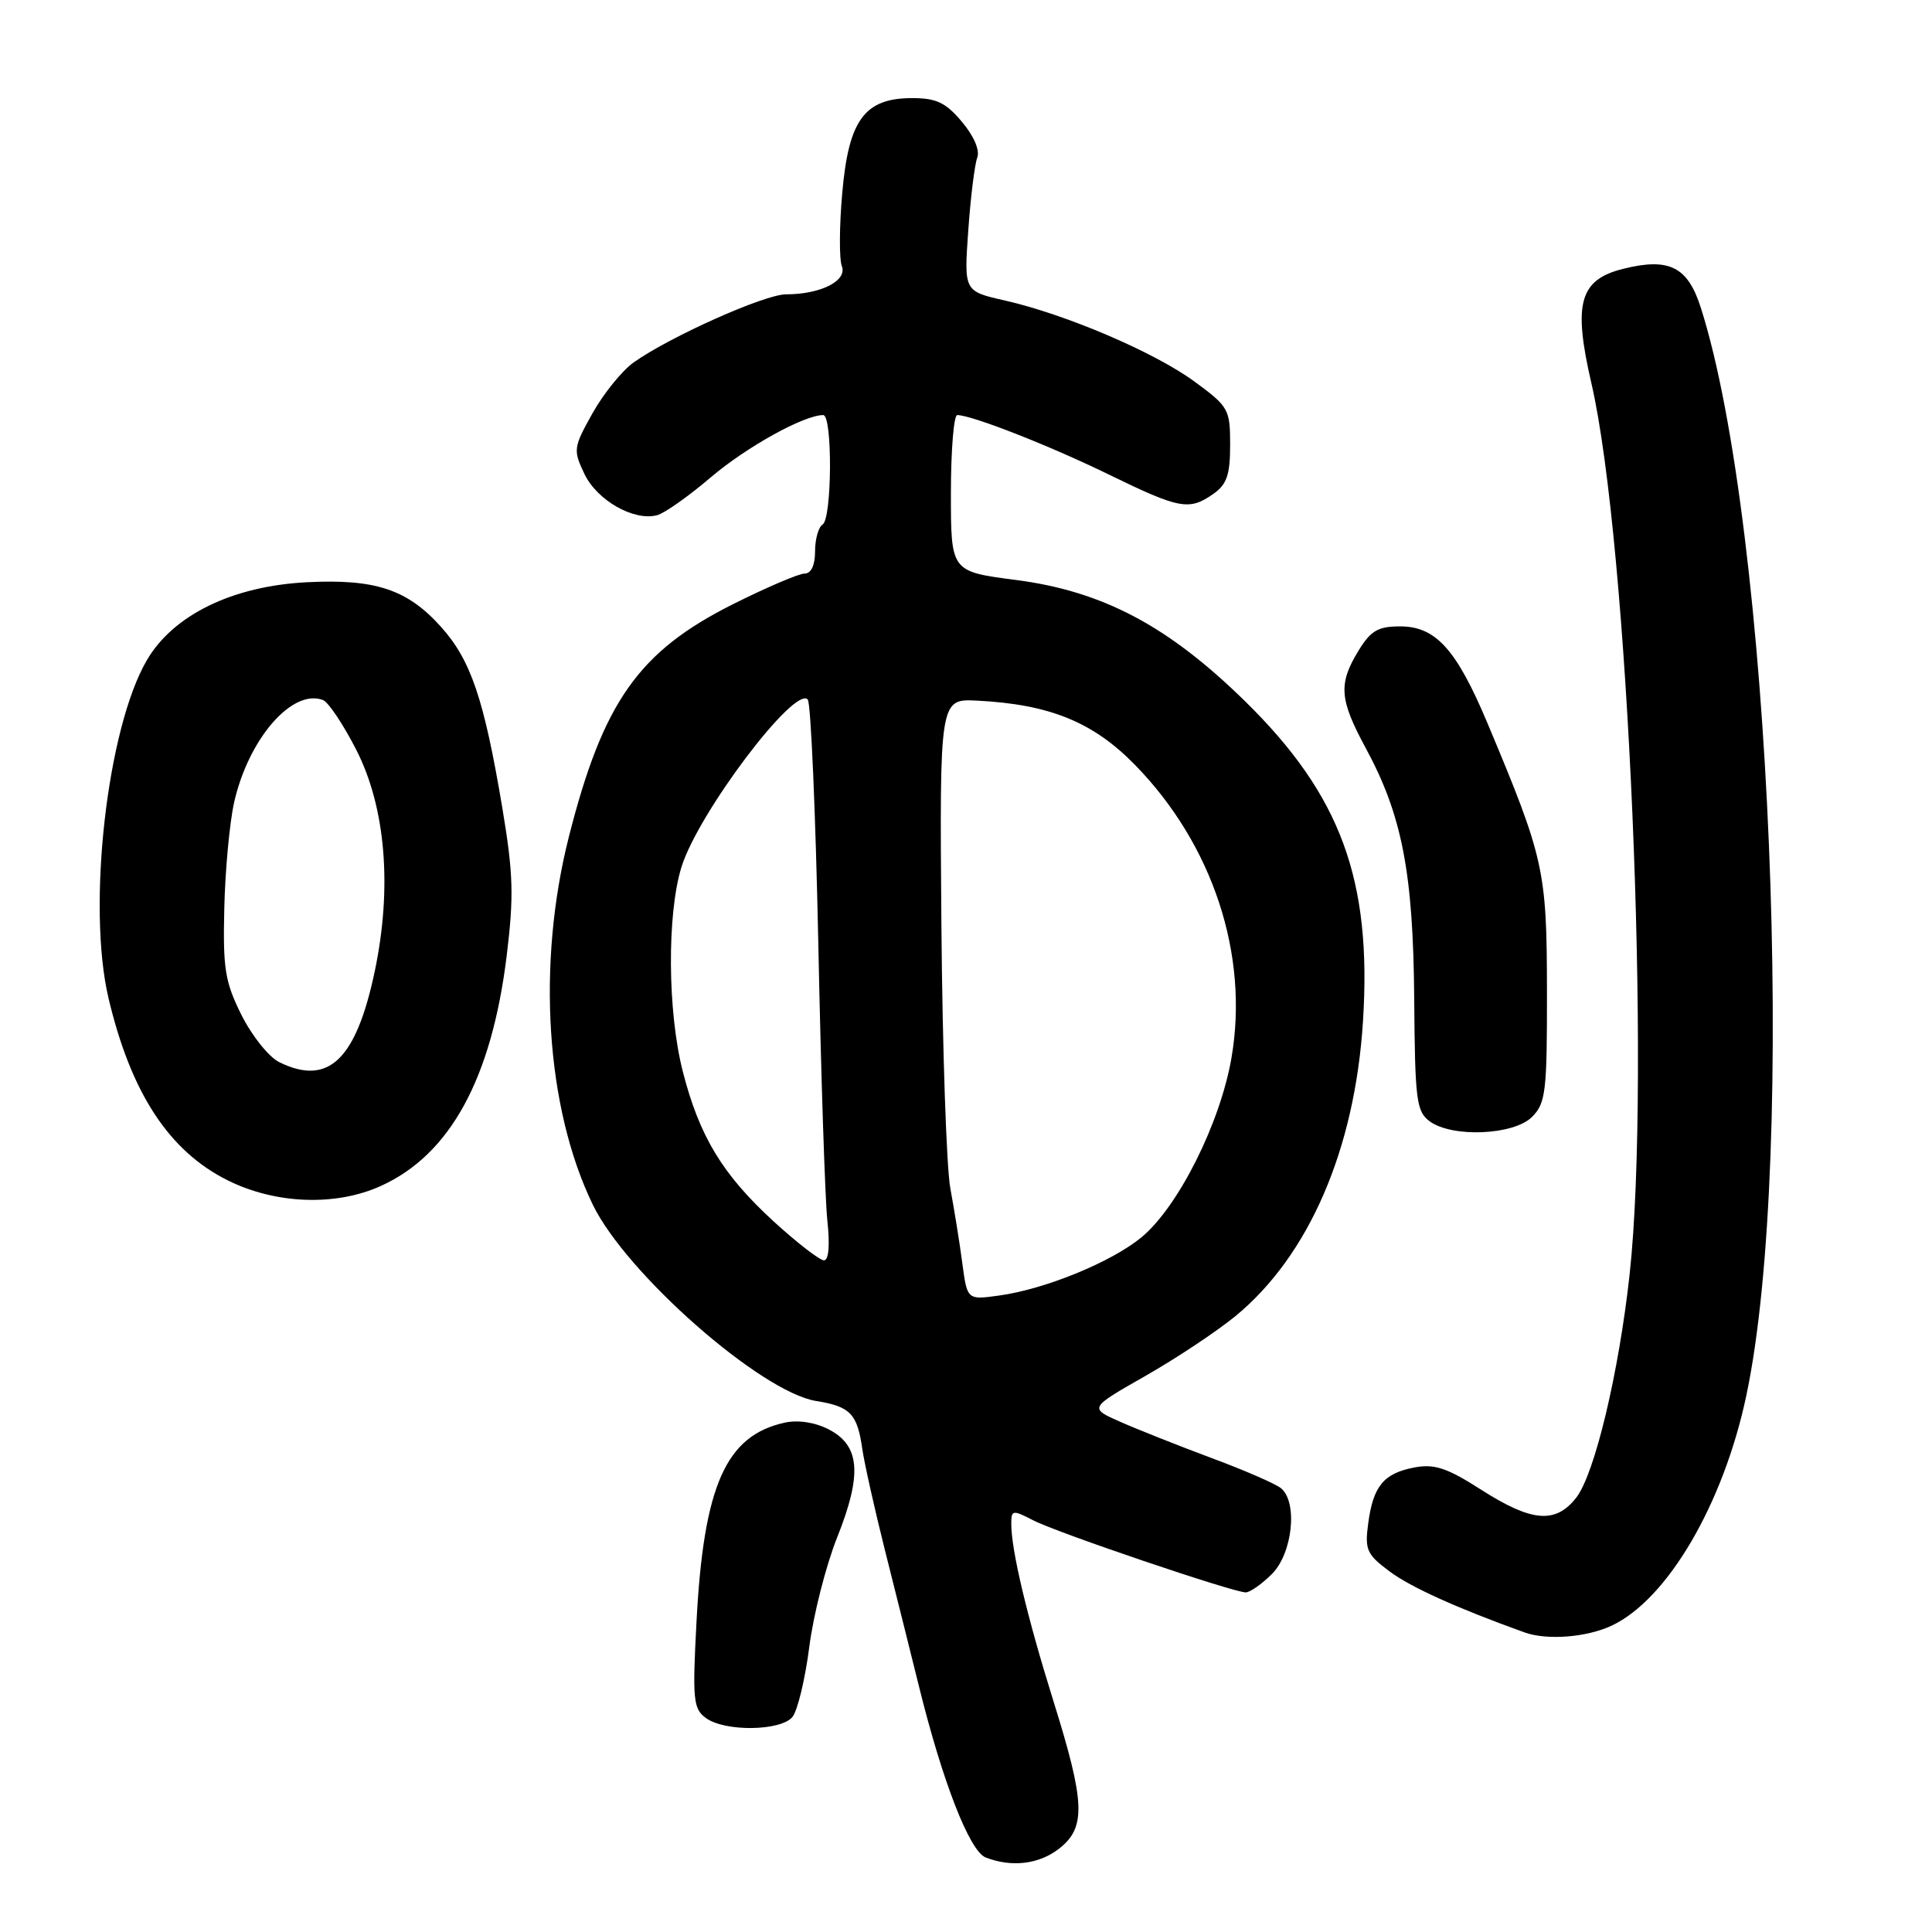 <?xml version="1.0" encoding="UTF-8" standalone="no"?>
<!DOCTYPE svg PUBLIC "-//W3C//DTD SVG 1.1//EN" "http://www.w3.org/Graphics/SVG/1.1/DTD/svg11.dtd" >
<svg xmlns="http://www.w3.org/2000/svg" xmlns:xlink="http://www.w3.org/1999/xlink" version="1.1" viewBox="0 0 256 256">
 <g >
 <path fill="currentColor"
d=" M 140.37 244.93 C 143.92 242.13 143.79 238.85 139.59 225.42 C 136.09 214.22 134.00 205.42 134.00 201.93 C 134.00 200.06 134.17 200.04 136.91 201.45 C 140.07 203.09 163.41 211.00 165.07 211.00 C 165.63 211.00 167.20 209.90 168.55 208.55 C 171.27 205.82 171.99 199.06 169.74 197.20 C 169.05 196.62 164.89 194.81 160.49 193.18 C 156.10 191.54 150.66 189.38 148.40 188.38 C 144.31 186.57 144.31 186.57 151.75 182.33 C 155.84 180.00 161.20 176.44 163.67 174.42 C 173.41 166.43 179.52 152.34 180.60 135.36 C 181.80 116.61 177.66 105.37 165.02 92.96 C 154.79 82.92 146.11 78.33 134.55 76.84 C 126.00 75.73 126.00 75.73 126.00 65.37 C 126.00 59.67 126.38 55.00 126.84 55.00 C 128.75 55.00 139.04 59.03 146.95 62.89 C 156.33 67.46 157.57 67.69 160.78 65.44 C 162.56 64.19 163.00 62.92 163.00 58.95 C 163.00 54.22 162.81 53.88 158.25 50.54 C 152.91 46.64 141.22 41.65 133.12 39.81 C 127.73 38.59 127.73 38.59 128.30 30.55 C 128.61 26.12 129.15 21.78 129.49 20.89 C 129.86 19.92 129.06 18.04 127.46 16.14 C 125.32 13.59 124.07 13.00 120.87 13.00 C 114.56 13.00 112.44 15.88 111.60 25.60 C 111.21 29.98 111.19 34.34 111.55 35.27 C 112.29 37.21 108.74 39.00 104.16 39.00 C 101.31 39.00 88.75 44.62 83.95 48.03 C 82.42 49.13 79.97 52.15 78.51 54.76 C 75.97 59.30 75.93 59.63 77.44 62.80 C 79.11 66.30 83.99 69.08 87.06 68.27 C 88.04 68.02 91.24 65.76 94.17 63.26 C 98.90 59.23 106.53 55.00 109.08 55.00 C 110.33 55.00 110.25 68.73 109.00 69.50 C 108.45 69.84 108.00 71.44 108.00 73.06 C 108.00 74.90 107.48 76.00 106.62 76.00 C 105.85 76.00 101.60 77.82 97.16 80.04 C 84.63 86.31 79.92 92.98 75.38 110.87 C 71.10 127.76 72.33 146.79 78.54 159.61 C 82.97 168.76 100.84 184.47 108.15 185.64 C 112.66 186.36 113.60 187.33 114.26 192.00 C 114.54 193.93 115.90 200.00 117.28 205.50 C 118.67 211.00 120.69 219.10 121.78 223.50 C 124.89 236.09 128.47 245.28 130.60 246.12 C 134.06 247.47 137.70 247.03 140.37 244.93 Z  M 105.00 227.51 C 105.68 226.68 106.68 222.52 107.23 218.26 C 107.77 213.99 109.44 207.44 110.93 203.71 C 114.26 195.35 113.97 191.55 109.81 189.40 C 107.98 188.46 105.75 188.12 103.97 188.51 C 96.17 190.22 93.23 196.87 92.29 214.90 C 91.74 225.23 91.86 226.43 93.54 227.65 C 96.04 229.48 103.43 229.39 105.00 227.51 Z  M 213.59 215.39 C 220.97 211.89 228.34 199.30 231.38 185.00 C 238.14 153.25 234.65 69.82 225.36 40.75 C 223.63 35.34 221.18 34.11 215.12 35.61 C 209.29 37.05 208.41 40.17 210.87 50.79 C 215.75 71.92 218.79 142.61 215.94 168.79 C 214.52 181.86 211.30 195.35 208.85 198.46 C 206.12 201.94 202.97 201.68 196.30 197.42 C 191.77 194.51 190.08 193.95 187.45 194.44 C 183.36 195.21 181.96 196.90 181.30 201.82 C 180.82 205.36 181.09 205.96 184.14 208.23 C 186.92 210.31 193.07 213.09 202.00 216.30 C 205.00 217.38 210.27 216.96 213.59 215.39 Z  M 50.50 157.13 C 59.65 152.97 65.14 142.92 67.14 126.64 C 68.10 118.76 68.02 115.79 66.57 107.11 C 64.14 92.60 62.39 87.43 58.38 83.00 C 53.95 78.09 49.71 76.69 40.67 77.15 C 30.83 77.65 22.98 81.47 19.47 87.46 C 14.19 96.47 11.51 120.10 14.38 132.27 C 17.35 144.82 22.38 152.52 30.17 156.40 C 36.53 159.57 44.52 159.86 50.50 157.13 Z  M 203.00 148.00 C 204.82 146.18 205.00 144.68 204.98 131.25 C 204.96 115.28 204.61 113.73 197.10 95.83 C 192.99 86.05 190.25 83.00 185.53 83.00 C 182.59 83.00 181.63 83.56 179.99 86.25 C 177.32 90.63 177.48 92.68 180.97 99.13 C 185.78 108.01 187.26 115.65 187.39 132.33 C 187.49 145.78 187.68 147.29 189.44 148.58 C 192.43 150.77 200.58 150.42 203.00 148.00 Z  M 127.51 167.37 C 127.16 164.69 126.44 160.25 125.93 157.50 C 125.41 154.75 124.88 139.02 124.74 122.54 C 124.50 92.58 124.50 92.58 129.50 92.84 C 139.10 93.33 144.86 95.68 150.41 101.37 C 160.71 111.92 165.52 126.53 163.18 140.15 C 161.70 148.81 156.11 159.94 151.24 163.96 C 147.25 167.24 138.46 170.84 132.36 171.67 C 128.16 172.25 128.16 172.25 127.51 167.37 Z  M 102.54 161.87 C 95.76 155.66 92.69 150.62 90.48 142.00 C 88.45 134.09 88.36 121.15 90.30 114.88 C 92.50 107.76 105.28 90.81 107.03 92.69 C 107.44 93.13 108.07 107.67 108.43 125.00 C 108.78 142.32 109.32 158.86 109.63 161.75 C 109.98 165.01 109.81 167.00 109.18 167.00 C 108.62 167.00 105.63 164.69 102.54 161.87 Z  M 37.00 140.74 C 35.62 140.06 33.38 137.25 32.00 134.50 C 29.81 130.12 29.53 128.36 29.72 120.38 C 29.83 115.37 30.42 109.07 31.01 106.38 C 32.89 97.94 38.71 91.20 42.80 92.76 C 43.51 93.03 45.50 96.01 47.22 99.38 C 51.12 107.03 51.99 117.66 49.64 128.78 C 47.16 140.47 43.49 143.94 37.00 140.74 Z "/>
</g>
</svg>
